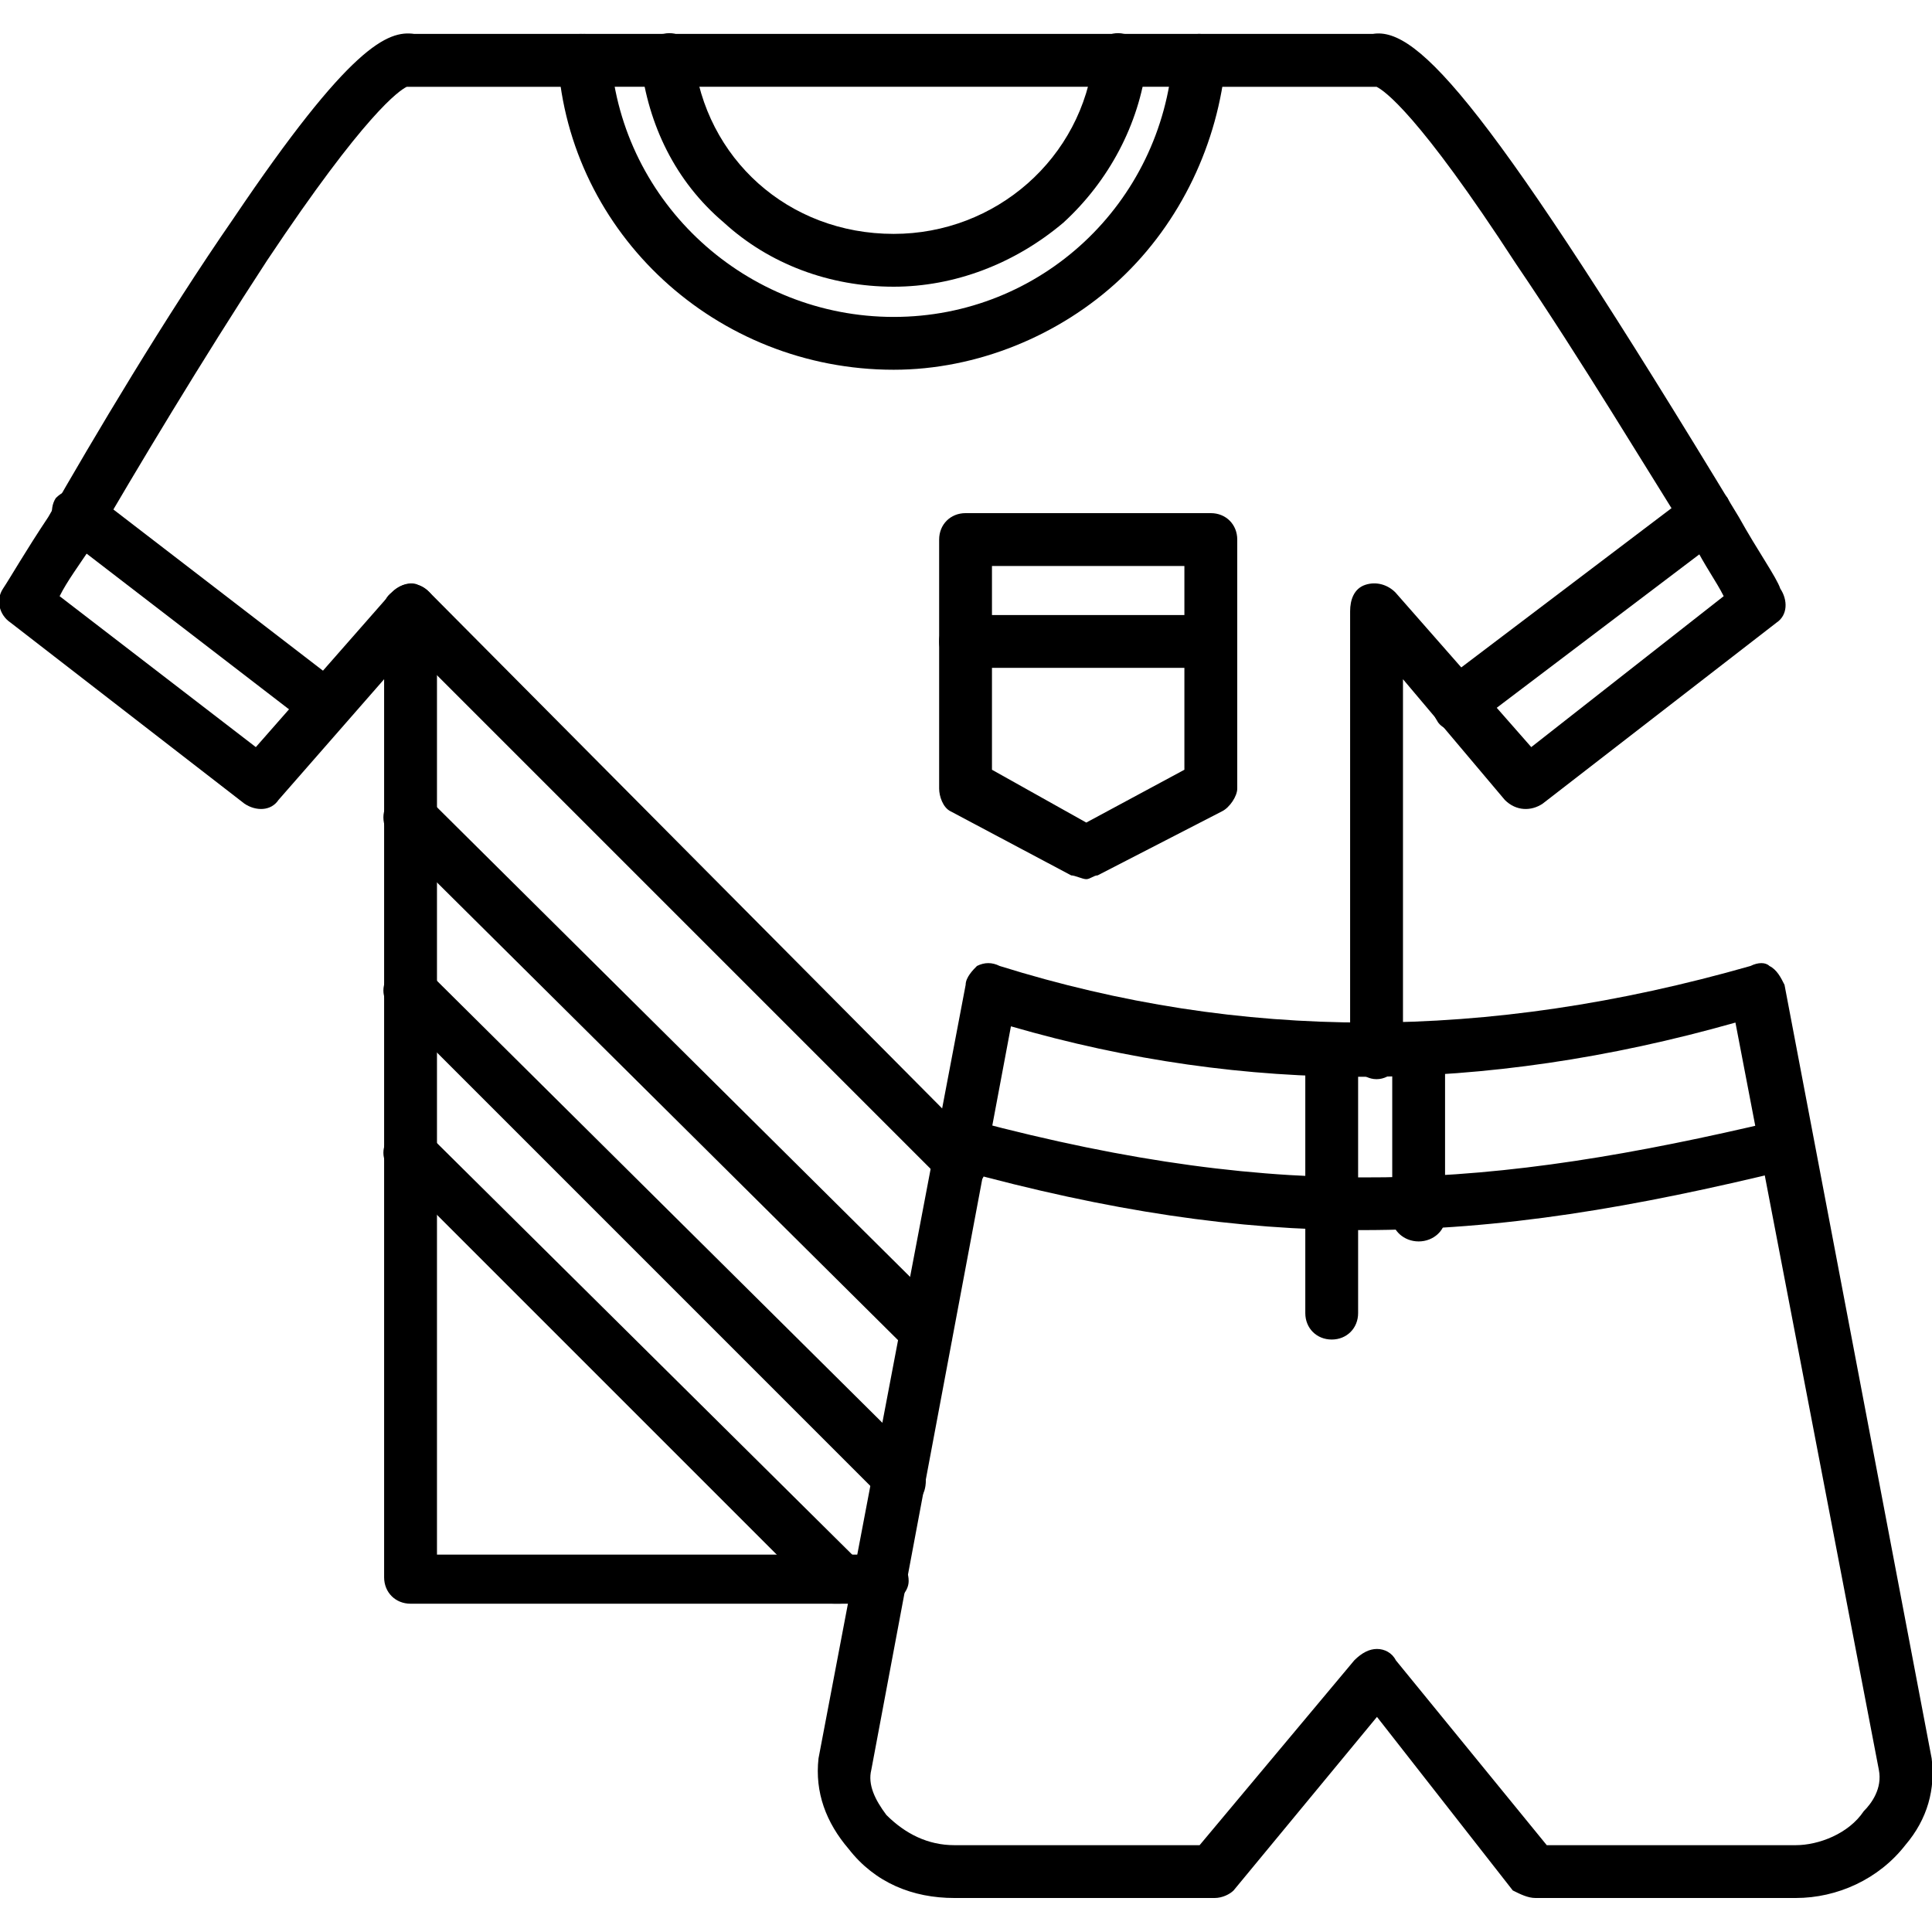 <svg width="50" height="50" viewBox="0 0 50 50" fill="none" xmlns="http://www.w3.org/2000/svg">
<g clip-path="url(#clip0_24310_47772)">
<path fill-rule="evenodd" clip-rule="evenodd" d="M28.113 22.753C28.016 22.753 27.82 22.655 27.723 22.655L24.598 20.995C24.402 20.898 24.305 20.605 24.305 20.409V13.964C24.305 13.573 24.598 13.28 24.988 13.28H31.336C31.727 13.28 32.02 13.573 32.02 13.964V20.409C32.02 20.605 31.824 20.898 31.629 20.995L28.406 22.655C28.309 22.655 28.211 22.753 28.113 22.753ZM25.672 19.921L28.113 21.288L30.652 19.921V14.648H25.672V19.921Z" fill="black"/>
<path fill-rule="evenodd" clip-rule="evenodd" d="M31.336 17.284H24.988C24.598 17.284 24.305 16.991 24.305 16.601C24.305 16.21 24.598 15.917 24.988 15.917H31.336C31.727 15.917 32.02 16.21 32.02 16.601C32.02 16.991 31.727 17.284 31.336 17.284Z" fill="black"/>
<path fill-rule="evenodd" clip-rule="evenodd" d="M22.832 41.504H10.625C10.234 41.504 9.941 41.211 9.941 40.82V17.578L7.207 20.703C7.012 20.996 6.621 20.996 6.328 20.8L0.273 16.113C-0.019 15.918 -0.117 15.527 0.078 15.234C0.273 14.941 0.664 14.257 1.25 13.379C2.422 11.328 4.277 8.203 6.035 5.664C9.063 1.171 10.039 0.781 10.723 0.878H15.117C15.508 0.878 15.801 1.171 15.801 1.562C15.801 1.953 15.508 2.246 15.117 2.246H10.625C10.625 2.246 10.625 2.246 10.527 2.246C10.332 2.343 9.453 2.929 6.914 6.738C5.254 9.277 3.496 12.207 2.422 14.062C2.031 14.648 1.738 15.039 1.543 15.429L6.621 19.335L10.137 15.332C10.332 15.136 10.625 15.039 10.82 15.136C11.113 15.234 11.309 15.527 11.309 15.82V40.234H22.832C23.223 40.234 23.516 40.527 23.516 40.917C23.516 41.211 23.223 41.504 22.832 41.504ZM35.625 27.929C35.234 27.929 34.941 27.539 34.941 27.246V15.82C34.941 15.527 35.039 15.234 35.332 15.136C35.625 15.039 35.918 15.136 36.113 15.332L39.629 19.335L44.609 15.429C44.414 15.039 44.121 14.648 43.828 14.062C42.656 12.207 40.898 9.277 39.238 6.835C36.699 2.929 35.82 2.343 35.625 2.246H31.035C30.645 2.246 30.352 1.953 30.352 1.562C30.352 1.171 30.645 0.878 31.035 0.878H35.527C36.699 0.683 38.555 2.734 45 13.379C45.488 14.257 45.977 14.941 46.074 15.234C46.27 15.527 46.27 15.918 45.977 16.113L39.922 20.8C39.629 20.996 39.238 20.996 38.945 20.703L36.309 17.578V27.246C36.309 27.539 36.016 27.929 35.625 27.929Z" fill="black"/>
<path fill-rule="evenodd" clip-rule="evenodd" d="M8.379 18.944C8.184 18.944 8.086 18.846 7.988 18.748L1.641 13.866C1.348 13.67 1.25 13.182 1.445 12.889C1.738 12.596 2.129 12.596 2.422 12.791L8.77 17.674C9.063 17.869 9.16 18.358 8.867 18.651C8.77 18.846 8.574 18.944 8.379 18.944Z" fill="black"/>
<path fill-rule="evenodd" clip-rule="evenodd" d="M37.777 18.944C37.581 18.944 37.288 18.846 37.191 18.651C36.995 18.358 36.995 17.869 37.288 17.674L43.734 12.791C44.027 12.596 44.515 12.596 44.71 12.889C44.906 13.28 44.906 13.67 44.613 13.866L38.167 18.748C38.07 18.846 37.874 18.944 37.777 18.944Z" fill="black"/>
<path fill-rule="evenodd" clip-rule="evenodd" d="M23.129 9.569C18.539 9.569 14.73 6.054 14.438 1.562C14.438 1.171 14.633 0.878 15.023 0.878C15.414 0.878 15.805 1.073 15.805 1.464C16.098 5.272 19.32 8.202 23.129 8.202C26.938 8.202 30.062 5.272 30.355 1.464C30.355 1.073 30.648 0.878 31.039 0.878C31.43 0.878 31.723 1.171 31.723 1.562C31.527 3.71 30.551 5.761 28.988 7.226C27.426 8.69 25.277 9.569 23.129 9.569Z" fill="black"/>
<path fill-rule="evenodd" clip-rule="evenodd" d="M23.129 7.42C21.469 7.42 19.906 6.834 18.734 5.76C17.465 4.686 16.781 3.221 16.586 1.659C16.586 1.268 16.781 0.877 17.172 0.877C17.562 0.78 17.953 1.073 17.953 1.463C18.246 4.1 20.395 6.053 23.129 6.053C25.766 6.053 28.012 4.1 28.305 1.463C28.305 1.073 28.695 0.78 29.086 0.877C29.379 0.877 29.672 1.268 29.672 1.659C29.477 3.221 28.695 4.686 27.523 5.76C26.254 6.834 24.691 7.42 23.129 7.42Z" fill="black"/>
<path fill-rule="evenodd" clip-rule="evenodd" d="M17.27 2.245H15.121C14.73 2.245 14.438 1.952 14.438 1.562C14.438 1.171 14.73 0.878 15.121 0.878H17.27C17.66 0.878 17.953 1.171 17.953 1.562C17.953 1.952 17.66 2.245 17.27 2.245Z" fill="black"/>
<path fill-rule="evenodd" clip-rule="evenodd" d="M31.039 2.245H28.988C28.598 2.245 28.305 1.952 28.305 1.562C28.305 1.171 28.598 0.878 28.988 0.878H31.039C31.43 0.878 31.723 1.171 31.723 1.562C31.723 1.952 31.43 2.245 31.039 2.245Z" fill="black"/>
<path fill-rule="evenodd" clip-rule="evenodd" d="M21.665 41.503C21.47 41.503 21.274 41.503 21.177 41.308L10.142 30.273C9.849 30.077 9.849 29.589 10.142 29.394C10.435 29.101 10.825 29.101 11.118 29.394L22.153 40.331C22.349 40.624 22.349 41.112 22.153 41.308C21.958 41.503 21.86 41.503 21.665 41.503Z" fill="black"/>
<path fill-rule="evenodd" clip-rule="evenodd" d="M23.325 38.964C23.13 38.964 22.935 38.964 22.837 38.769L10.142 26.073C9.849 25.878 9.849 25.39 10.142 25.194C10.435 24.901 10.825 24.901 11.118 25.194L23.814 37.792C24.009 38.085 24.009 38.573 23.814 38.769C23.618 38.964 23.52 38.964 23.325 38.964Z" fill="black"/>
<path fill-rule="evenodd" clip-rule="evenodd" d="M24.009 35.155C23.814 35.155 23.618 35.155 23.52 34.96L10.142 21.679C9.849 21.386 9.849 20.898 10.142 20.702C10.435 20.409 10.825 20.409 11.118 20.702L24.497 33.983C24.692 34.276 24.692 34.765 24.497 34.96C24.302 35.155 24.204 35.155 24.009 35.155Z" fill="black"/>
<path fill-rule="evenodd" clip-rule="evenodd" d="M24.888 30.858C24.692 30.858 24.497 30.761 24.399 30.565L10.142 16.308C9.849 16.015 9.849 15.526 10.142 15.331C10.435 15.038 10.825 15.038 11.118 15.331L25.376 29.686C25.571 29.882 25.571 30.37 25.376 30.565C25.181 30.761 25.083 30.858 24.888 30.858Z" fill="black"/>
<path fill-rule="evenodd" clip-rule="evenodd" d="M28.988 2.245H17.27C16.879 2.245 16.586 1.952 16.586 1.562C16.586 1.171 16.879 0.878 17.27 0.878H28.988C29.379 0.878 29.672 1.171 29.672 1.562C29.672 1.952 29.379 2.245 28.988 2.245Z" fill="black"/>
<path fill-rule="evenodd" clip-rule="evenodd" d="M46.475 49.12H39.737C39.542 49.12 39.347 49.023 39.151 48.925L35.636 44.433L31.925 48.925C31.827 49.023 31.632 49.12 31.436 49.12H24.698C23.624 49.12 22.647 48.73 21.964 47.851C21.378 47.167 21.085 46.386 21.183 45.507L24.991 25.487C24.991 25.292 25.186 25.097 25.284 24.999C25.479 24.901 25.675 24.901 25.87 24.999C32.12 26.952 38.468 26.952 45.304 24.999C45.499 24.901 45.694 24.901 45.792 24.999C45.987 25.097 46.085 25.292 46.183 25.487L49.991 45.507C50.089 46.288 49.894 47.069 49.308 47.753C48.624 48.632 47.55 49.12 46.475 49.12ZM40.03 47.753H46.475C47.062 47.753 47.843 47.46 48.233 46.874C48.429 46.679 48.722 46.288 48.624 45.8L44.913 26.464C38.37 28.319 32.218 28.319 26.163 26.561L22.55 45.8C22.452 46.19 22.647 46.581 22.94 46.972C23.429 47.46 24.015 47.753 24.698 47.753H31.046L35.05 42.968C35.245 42.773 35.44 42.675 35.636 42.675C35.831 42.675 36.026 42.773 36.124 42.968L40.03 47.753Z" fill="black"/>
<path fill-rule="evenodd" clip-rule="evenodd" d="M35.251 31.835C32.029 31.835 28.709 31.347 24.802 30.273C24.412 30.175 24.216 29.785 24.314 29.492C24.412 29.101 24.802 28.906 25.193 29.003C33.298 31.152 38.572 30.761 45.994 29.003C46.384 28.906 46.775 29.101 46.775 29.492C46.873 29.882 46.677 30.175 46.287 30.273C42.283 31.25 38.865 31.835 35.251 31.835Z" fill="black"/>
<path fill-rule="evenodd" clip-rule="evenodd" d="M34.465 34.667C34.074 34.667 33.781 34.374 33.781 33.983V27.245C33.781 26.855 34.074 26.561 34.465 26.561C34.855 26.561 35.148 26.855 35.148 27.245V33.983C35.148 34.374 34.855 34.667 34.465 34.667Z" fill="black"/>
<path fill-rule="evenodd" clip-rule="evenodd" d="M36.715 32.128C36.324 32.128 36.031 31.835 36.031 31.542V27.245C36.031 26.855 36.324 26.561 36.715 26.561C37.105 26.561 37.398 26.855 37.398 27.245V31.542C37.398 31.835 37.105 32.128 36.715 32.128Z" fill="black"/>
</g>
<defs>
<clipPath id="clip0_24310_47772">
<rect width="50" height="50" fill="white"/>
</clipPath>
</defs>
</svg>
